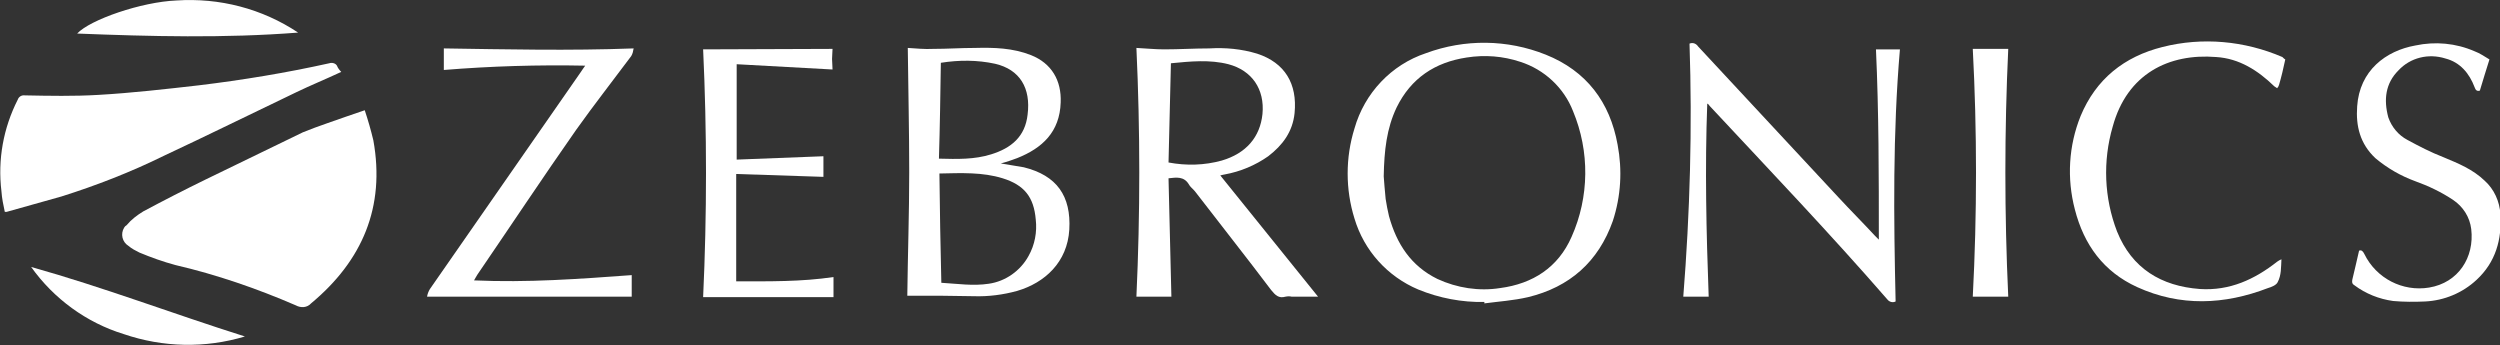 <?xml version="1.0" encoding="utf-8"?>
<!-- Generator: Adobe Illustrator 24.3.0, SVG Export Plug-In . SVG Version: 6.00 Build 0)  -->
<svg version="1.1" id="Layer_1" xmlns="http://www.w3.org/2000/svg" xmlns:xlink="http://www.w3.org/1999/xlink" x="0px" y="0px"
	 viewBox="0 0 521.6 72" style="enable-background:new 0 0 521.6 72;" xml:space="preserve">
<rect x="0" y="0" width="521.6" height="72" fill="#333333" stroke="none"/>
<style type="text/css">
	.st0{fill:#FFFFFF;}
</style>
<g id="Layer_2_1_">
	<g id="svg4403">
		<path class="st0" d="M309.7,63c-4.7,0.1-9.4-0.8-13.8-2.6c-6.4-2.7-11.3-8.1-13.3-14.8c-1.9-6.1-1.9-12.7,0-18.8
			c2.1-7.4,7.7-13.3,14.9-15.7c8.1-3,17-2.9,25,0.3c8.5,3.4,13.4,9.9,15,18.8c1,5.3,0.7,10.7-1,15.9c-3,8.5-9,13.8-17.7,15.9
			c-3,0.7-6.1,0.9-9.1,1.3L309.7,63z M288.7,36.8c0.1,1.1,0.2,2.9,0.4,4.7c0.2,1.2,0.4,2.4,0.7,3.6c1.6,5.8,4.6,10.4,10.1,13.1
			c4.1,1.9,8.7,2.6,13.1,1.9c6.8-0.9,12.1-4.3,14.9-10.7c3.7-8.3,3.8-17.8,0.3-26.2c-1.9-4.9-6-8.7-11-10.3
			c-3.6-1.2-7.4-1.5-11.2-0.9c-6.6,1-11.6,4.3-14.6,10.4C289.3,26.8,288.8,31.4,288.7,36.8L288.7,36.8z"/>
		<path class="st0" d="M189.4,10c1.7,0.1,3.5,0.3,5.3,0.2c2.9,0,5.8-0.2,8.7-0.2c4-0.1,7.9,0,11.7,1.5c4.3,1.7,6.4,5.3,6.2,9.9
			c-0.2,6.1-3.8,9.5-9.1,11.6c-1.1,0.4-2.2,0.8-3.4,1.1c1.6,0.3,3.2,0.5,4.8,0.8c6.9,1.7,9.9,6,9.5,13c-0.4,6.8-5.1,11.1-10.9,12.8
			c-2.9,0.8-6,1.2-9,1.1c-2.3,0-4.7-0.1-7-0.1s-4.6,0-6.9,0c0.1-8.5,0.4-17.2,0.4-25.8S189.5,18.8,189.4,10z M196.4,59
			c3.4,0.2,6.6,0.7,9.9,0.2c3.5-0.5,6.6-2.7,8.3-5.8c1.3-2.3,1.8-5,1.5-7.6c-0.4-4.7-2.4-7.2-6.9-8.6c-4.2-1.3-8.6-1.1-13.2-1
			C196.1,43.8,196.2,51.4,196.4,59L196.4,59z M195.9,33.1c3.8,0.1,7.4,0.2,10.9-0.9c4.2-1.3,7.1-3.7,7.6-8.3
			c0.7-5.5-1.6-9.4-6.8-10.6c-3.7-0.8-7.5-0.8-11.3-0.2C196.2,19.8,196.1,26.5,195.9,33.1L195.9,33.1z"/>
		<path class="st0" d="M243.8,37.2c0.2,8.2,0.4,16.4,0.6,24.7h-7.3c0.8-17.3,0.8-34.6,0-51.9c2,0.1,3.9,0.3,5.8,0.3
			c3.1,0,6.3-0.2,9.4-0.2c3.4-0.2,6.7,0.1,10,1.1c5.8,1.9,8.4,6.3,7.8,12.4c-0.4,3.9-2.5,6.7-5.5,9c-2.7,1.9-5.8,3.2-9.1,3.8
			c-0.2,0-0.4,0.1-0.9,0.2L275,61.9h-5.5c-0.4-0.1-0.8-0.1-1.3,0c-1.4,0.4-2.1-0.3-3-1.4c-5.2-6.9-10.6-13.7-15.9-20.6
			c-0.4-0.5-1-0.9-1.3-1.5C247,36.8,245.5,37,243.8,37.2z M244.3,13.2c-0.2,6.9-0.3,13.8-0.5,20.7c3.7,0.7,7.5,0.6,11.1-0.4
			c5.1-1.5,8-4.9,8.5-9.7c0.5-5.2-2.2-9.1-7.1-10.4C252.4,12.4,248.4,12.8,244.3,13.2L244.3,13.2z"/>
		<path class="st0" d="M356.5,61.9h-5.3c1.4-17.6,1.9-35.2,1.3-52.8c0.7-0.3,1.4,0,1.8,0.6c9.8,10.5,19.5,21,29.3,31.5
			c2.5,2.7,5.1,5.3,7.6,8c0.2,0.2,0.4,0.4,0.8,0.8c0-13.4,0-26.6-0.6-39.7h5c-1.5,17.5-1.3,35.1-0.9,52.6c-0.6,0.3-1.3,0.1-1.7-0.4
			c-12-13.8-24.6-27-37.1-40.4c-0.1-0.2-0.3-0.4-0.5-0.5C355.7,35,356,48.4,356.5,61.9z"/>
		<path class="st0" d="M122.1,13.7c-9.8-0.2-19.7,0.1-29.5,0.9v-4.5c13,0.2,26.2,0.5,39.6,0c-0.1,0.6-0.2,1.1-0.5,1.6
			c-3.8,5.1-7.8,10.2-11.5,15.4c-7,10-13.7,20.1-20.6,30.2c-0.2,0.3-0.4,0.7-0.7,1.2c11.1,0.5,22-0.3,32.9-1.1v4.5H89.1
			c0.1-0.6,0.3-1.1,0.6-1.6L121.2,15C121.5,14.6,121.7,14.2,122.1,13.7z"/>
		<path class="st0" d="M519.4,12.4c-0.7,2.3-1.4,4.4-2,6.5c-0.6,0.2-0.9-0.1-1.1-0.7c-1.1-2.9-3-5.2-6.1-6c-3.5-1.1-7.3-0.2-9.8,2.5
			c-2.7,2.7-3.1,6.1-2.1,9.8c0.7,2,2.1,3.7,4,4.7c2.4,1.3,4.9,2.6,7.5,3.6c3.1,1.3,6.1,2.5,8.6,4.9c2,1.8,3.1,4.3,3.3,7
			c0.3,5.3-1,10-5,13.7c-2.9,2.7-6.7,4.3-10.7,4.5c-2.2,0.1-4.5,0.1-6.7-0.1c-2.9-0.4-5.7-1.5-8.1-3.3c-0.5-0.3-0.5-0.7-0.4-1.2
			c0.5-2,0.9-3.9,1.4-6c0.5-0.2,0.8,0.1,1.1,0.7c2.5,5.1,8,7.9,13.5,7c6.1-1,9.5-6.3,8.8-12.2c-0.3-2.5-1.7-4.7-3.8-6.1
			c-2.4-1.6-5.1-2.9-7.9-3.9c-3-1.1-5.8-2.7-8.3-4.8c-3.2-3-4.1-6.7-3.8-10.8c0.5-7.5,6-11.6,12.1-12.7c4.2-0.9,8.5-0.5,12.4,1.2
			C517.4,11.1,518.4,11.8,519.4,12.4z"/>
		<path class="st0" d="M173.7,10.2c0,0.6-0.1,1.4-0.1,2.1s0.1,1.4,0.1,2.2l-20-1.1v19.9l18.1-0.7v4.3l-18.2-0.6v22.4
			c6.9,0,13.6,0.1,20.3-0.9v4.2h-27.2c0.8-17.3,0.8-34.5,0-51.7L173.7,10.2z"/>
		<path class="st0" d="M476.8,12.4c-0.4,1.9-0.8,3.6-1.3,5.3c-0.1,0.3-0.2,0.5-0.4,0.7c-0.2-0.1-0.4-0.3-0.6-0.4
			c-3.4-3.3-7.3-5.8-12.1-6.1c-9.9-0.8-18.6,3.5-21.6,14.5c-2.1,7.2-1.8,14.9,0.9,21.9c3.1,7.7,9.2,11.4,17.3,12
			c6.2,0.4,11.4-2,16.1-5.7c0.3-0.2,0.6-0.4,0.9-0.5c-0.1,1.7,0,3.3-0.8,4.8c-0.3,0.6-1.3,1-2,1.2c-9.1,3.5-18.3,3.9-27.3-0.2
			c-7-3.2-11.1-8.8-13-16.2c-1.7-6.5-1.3-13.3,1.2-19.5c3.2-7.7,9.1-12.4,17.1-14.4c8.3-2.1,17.1-1.3,25,2.1
			C476.5,12.2,476.6,12.3,476.8,12.4C476.9,12.4,476.9,12.4,476.8,12.4z"/>
		<path class="st0" d="M411.6,10.2h7.4c-0.8,17.1-0.8,34.4,0,51.7h-7.4C412.5,44.6,412.5,27.4,411.6,10.2z"/>
		<path class="st0" d="M76.1,23c0.7,2.1,1.3,4.2,1.8,6.3c2.5,13.9-2.3,25.1-13,34c-0.8,0.9-2.1,1-3.2,0.4
			c-8.1-3.5-16.5-6.4-25.1-8.4c-2.6-0.7-5.1-1.6-7.5-2.6c-0.8-0.4-1.6-0.8-2.3-1.4c-1.3-0.8-1.7-2.5-0.9-3.8
			c0.1-0.2,0.3-0.4,0.5-0.5c1-1.2,2.2-2.1,3.5-2.9c4.3-2.3,8.6-4.5,12.9-6.6c6.8-3.3,13.6-6.6,20.4-9.9c1.7-0.7,3.4-1.3,5.1-1.9
			C70.9,24.8,73.4,23.9,76.1,23z"/>
		<path class="st0" d="M71.2,15c-3.2,1.5-6.4,2.8-9.5,4.3c-9.2,4.4-18.3,8.9-27.5,13.2c-6.9,3.4-14.1,6.2-21.4,8.5
			C9,42.1,5.2,43.1,1.4,44.2c-0.1,0-0.3,0-0.4,0c-0.3-1.4-0.6-2.8-0.7-4.3c-0.8-6.6,0.4-13.2,3.4-19.1c0.2-0.6,0.8-1,1.5-0.9
			c5.1,0.1,10.2,0.2,15.3-0.1c7-0.4,14-1.2,21-2c9.1-1.1,18.2-2.6,27.2-4.6c0.6-0.2,1.3,0,1.6,0.5C70.5,14.2,70.8,14.6,71.2,15z"/>
		<path class="st0" d="M51.1,70.2c-8.3,2.5-17.1,2.3-25.3-0.5C18,67.3,11.2,62.3,6.5,55.7C21.5,59.9,36.2,65.5,51.1,70.2z"/>
		<path class="st0" d="M62.2,6.8C46.8,8,31.4,7.6,16.1,7c2.7-2.9,13.4-6.6,20.7-6.9C45.8-0.5,54.7,1.8,62.2,6.8z"/>
	</g>
</g>
</svg>
